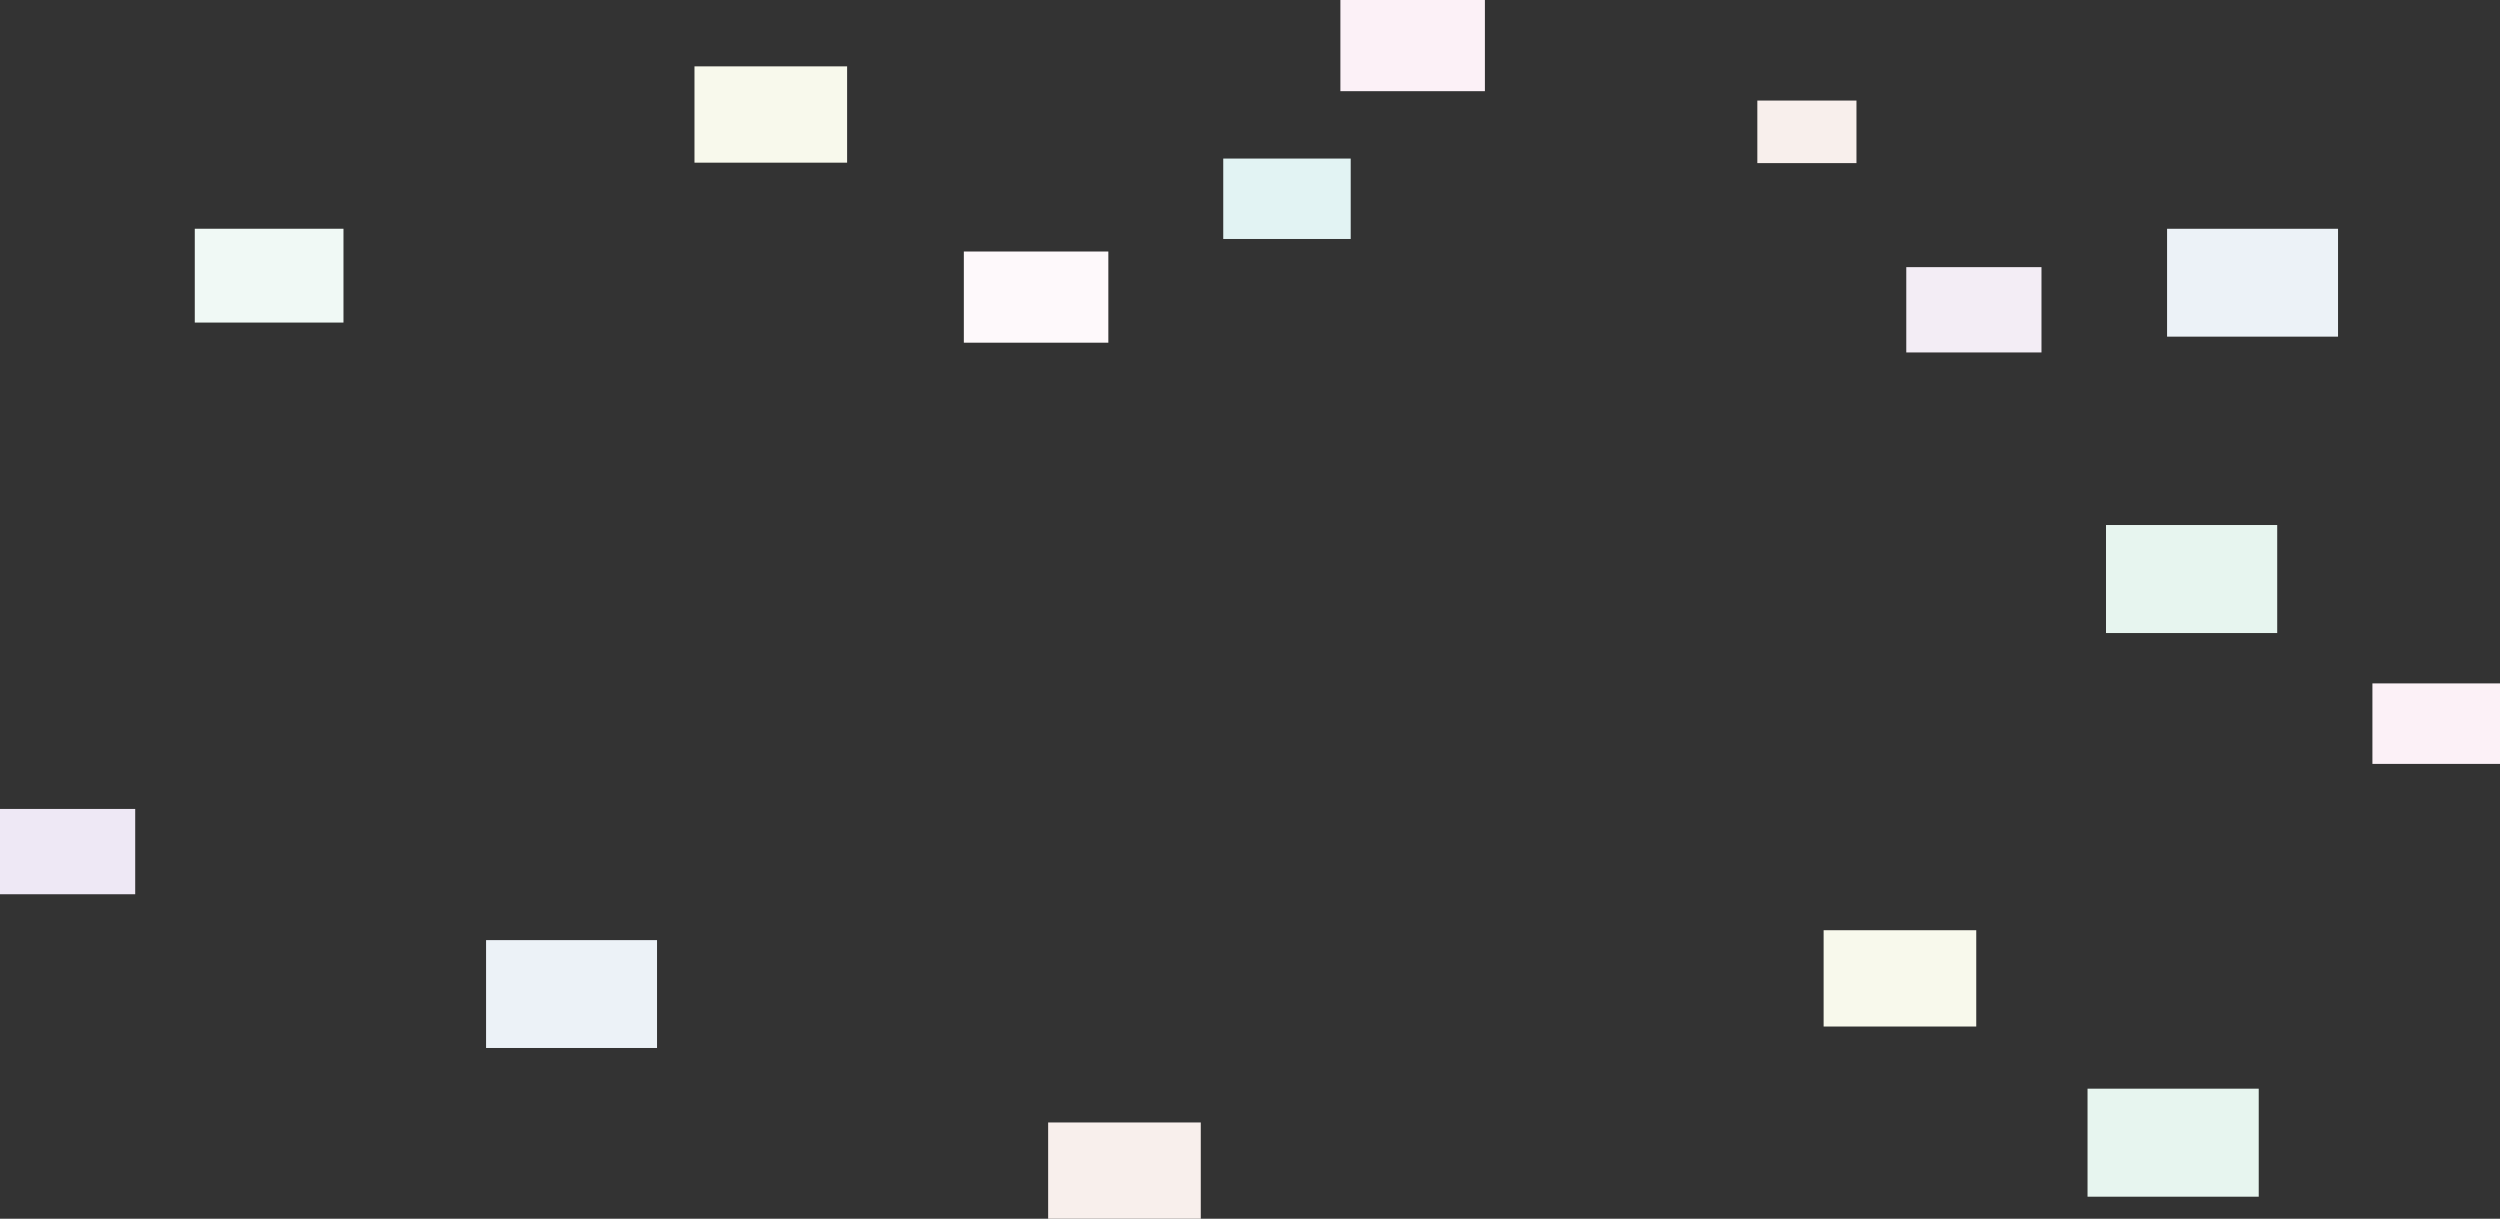 <svg id="レイヤー_1" data-name="レイヤー 1" xmlns="http://www.w3.org/2000/svg" viewBox="0 0 1600 780"><rect x="0" y="0" width="1600" height="780" fill="#333333" stroke="none"/><defs><style>.cls-1{fill:#e7f5ef;}.cls-2{fill:#f0f9f5;}.cls-3{fill:#f3edf5;}.cls-4{fill:#eee8f5;}.cls-5{fill:#f8f9ec;}.cls-6{fill:#f8efec;}.cls-7{fill:#e2f3f3;}.cls-8{fill:#ecf2f7;}.cls-9{fill:#fcf1f7;}.cls-10{fill:#fef9fb;}</style></defs><rect class="cls-1" x="1347.844" y="336.012" width="109.567" height="69.132"/><rect class="cls-1" x="1336.021" y="696.755" width="109.567" height="69.132"/><rect class="cls-2" x="124.66" y="146.398" width="95.165" height="60.045"/><rect class="cls-3" x="1220.019" y="170.971" width="86.531" height="54.597"/><rect class="cls-4" y="517.722" width="86.531" height="54.597"/><rect class="cls-5" x="1167.118" y="595.342" width="97.682" height="61.633"/><rect class="cls-6" x="670.816" y="718.367" width="97.682" height="61.633"/><rect class="cls-6" x="1124.694" y="64.361" width="63.443" height="40.03"/><rect class="cls-5" x="444.467" y="42.474" width="97.682" height="61.633"/><rect class="cls-7" x="782.881" y="101.477" width="81.572" height="51.468"/><rect class="cls-8" x="1386.928" y="146.42" width="109.411" height="69.033"/><rect class="cls-8" x="311.088" y="601.674" width="109.411" height="69.033"/><rect class="cls-9" x="857.853" width="92.482" height="58.352"/><rect class="cls-10" x="616.857" y="160.968" width="92.482" height="58.352"/><rect class="cls-9" x="1518.348" y="437.375" width="81.652" height="51.519"/></svg>